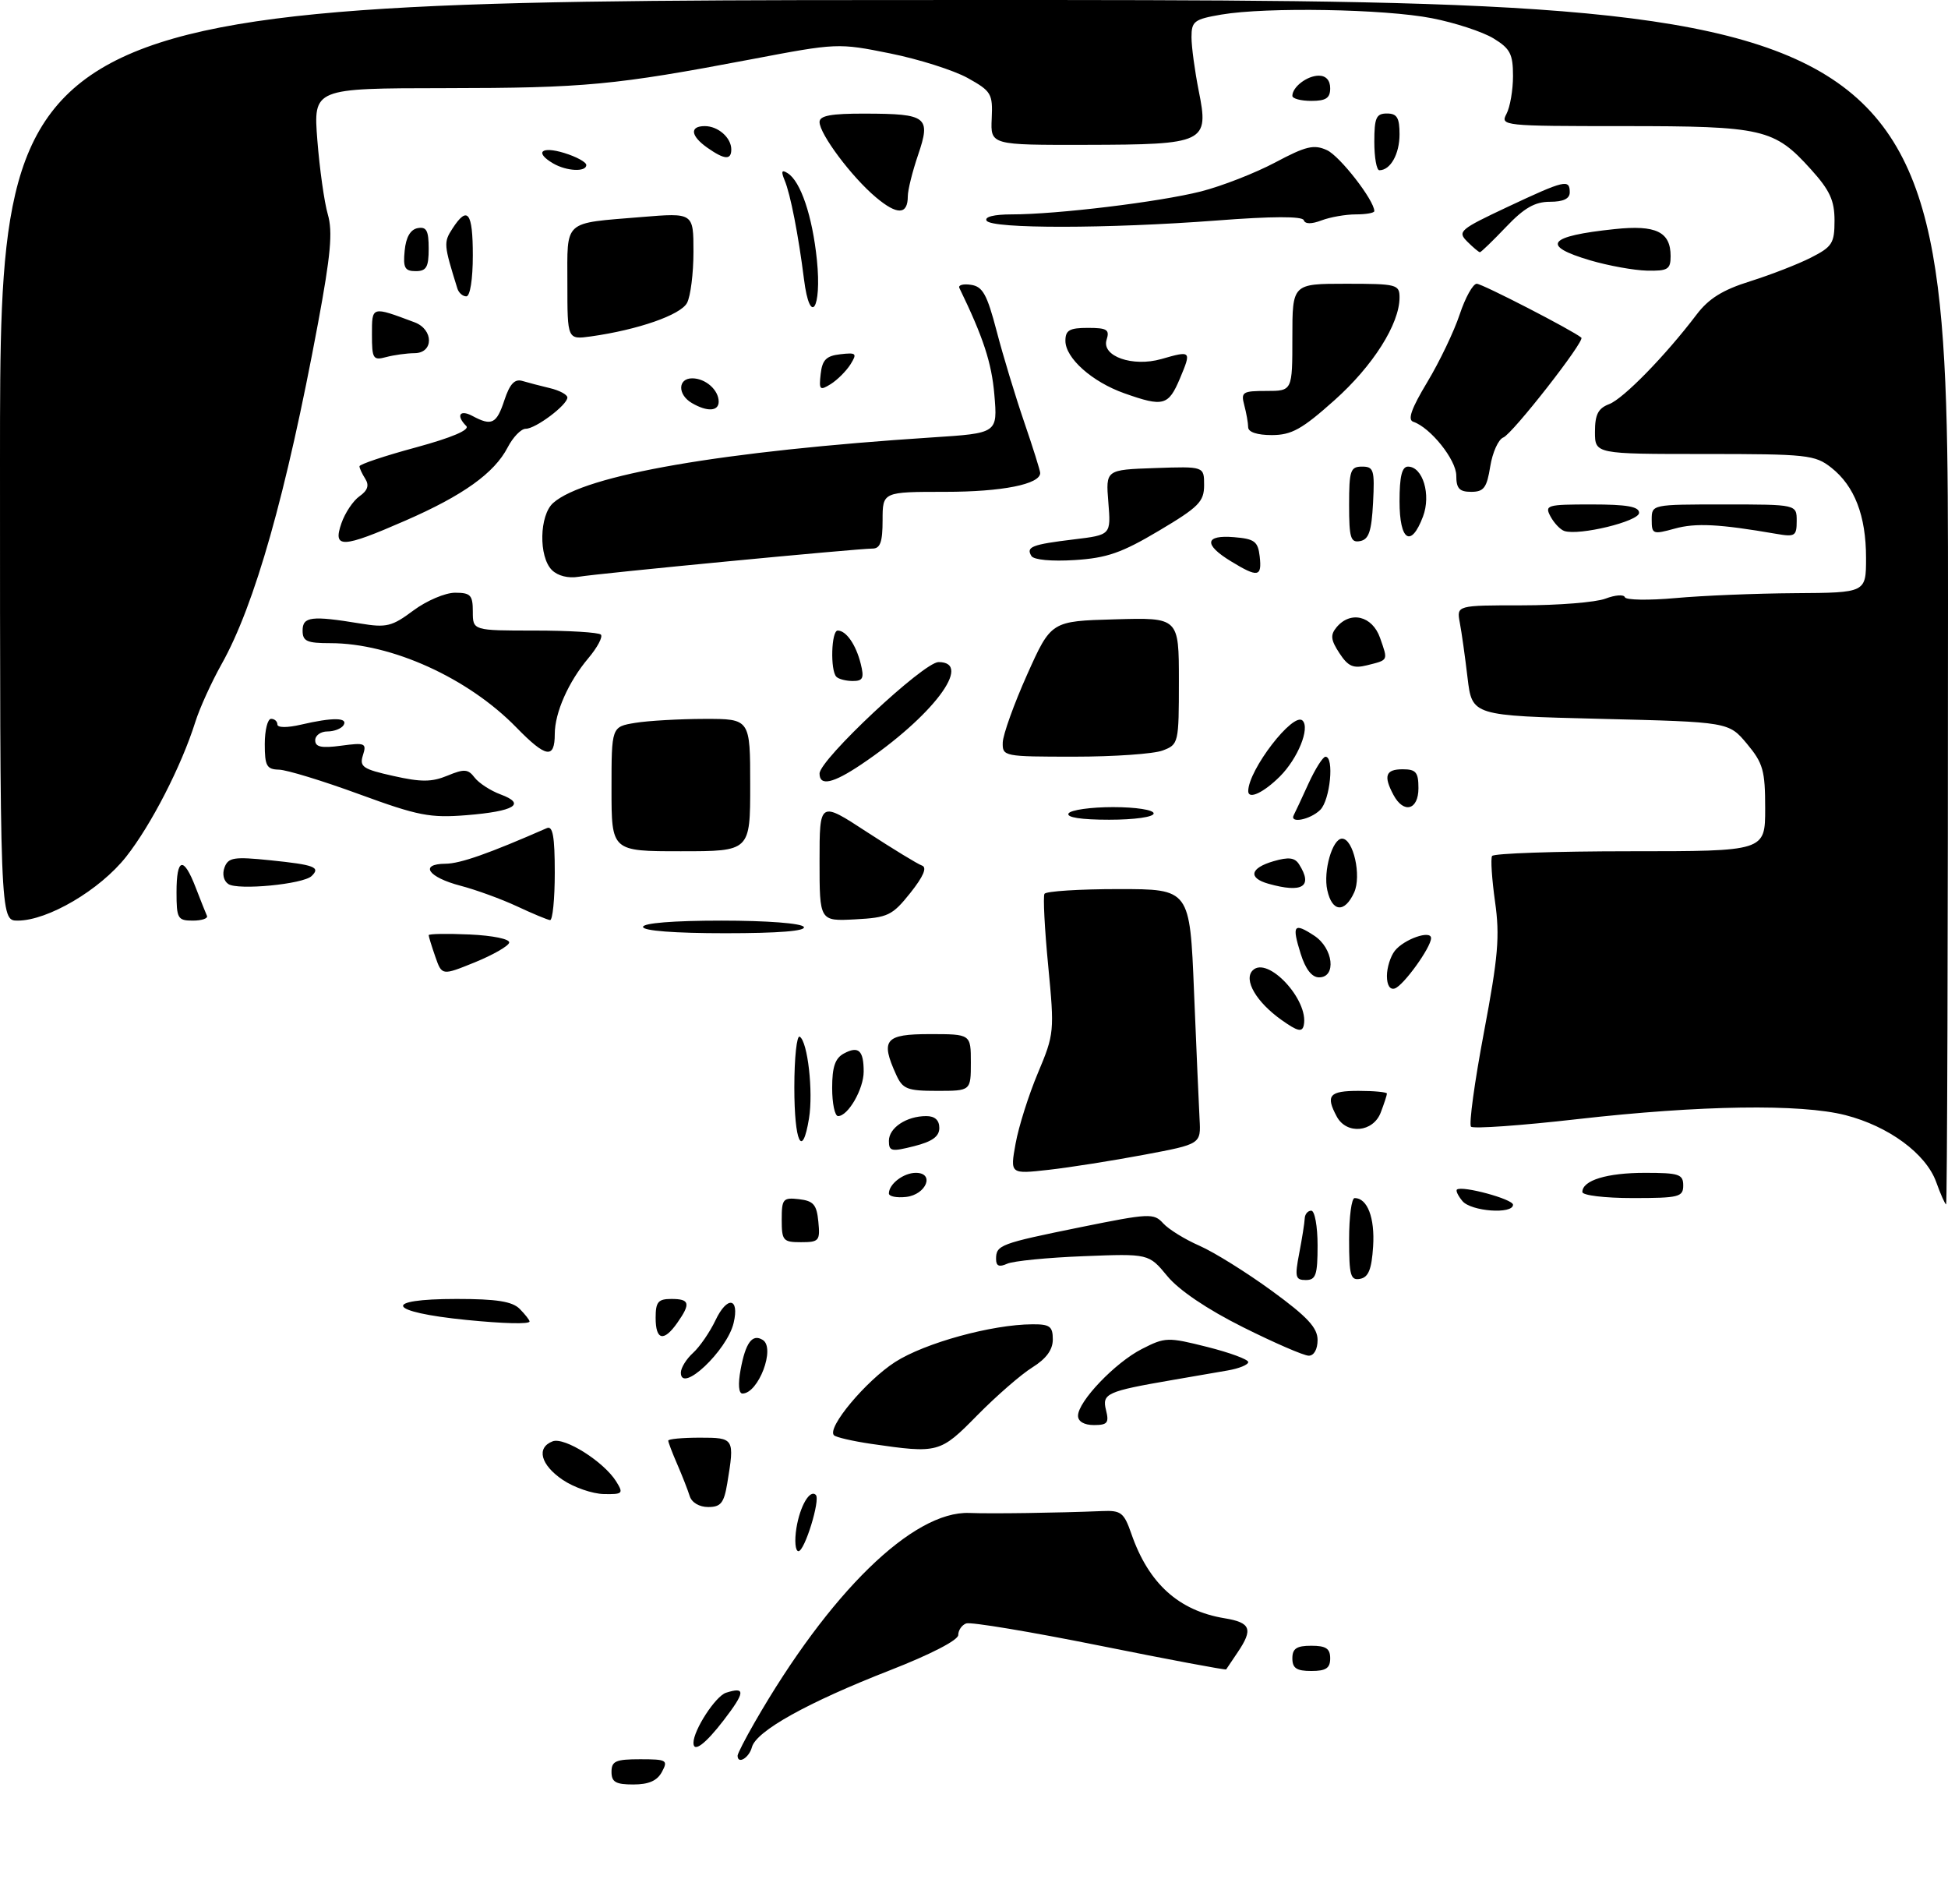 <?xml version="1.0" encoding="UTF-8" standalone="no"?>
<!DOCTYPE svg PUBLIC "-//W3C//DTD SVG 1.1//EN" "http://www.w3.org/Graphics/SVG/1.1/DTD/svg11.dtd" >
<svg xmlns="http://www.w3.org/2000/svg" xmlns:xlink="http://www.w3.org/1999/xlink" version="1.1" viewBox="0 0 309 302">
 <g >
 <path fill="currentColor"
d=" M 97.00 281.00 C 97.00 279.29 97.67 279.00 101.54 279.00 C 105.76 279.00 106.00 279.14 105.00 281.00 C 104.25 282.41 102.91 283.00 100.46 283.00 C 97.67 283.00 97.00 282.62 97.00 281.00 Z  M 117.00 278.43 C 117.00 278.11 118.21 275.75 119.69 273.18 C 131.55 252.55 144.83 239.60 153.76 239.94 C 157.33 240.08 167.73 239.93 174.83 239.64 C 177.83 239.51 178.29 239.88 179.46 243.24 C 182.19 251.12 186.96 255.44 194.25 256.64 C 198.40 257.32 198.81 258.36 196.33 262.03 C 195.41 263.39 194.59 264.61 194.50 264.75 C 194.41 264.88 185.38 263.19 174.42 260.98 C 163.47 258.78 153.95 257.19 153.26 257.46 C 152.56 257.72 152.00 258.55 152.00 259.30 C 152.00 260.11 147.60 262.38 141.22 264.87 C 128.09 269.99 119.94 274.53 119.27 277.09 C 118.82 278.79 117.00 279.87 117.00 278.43 Z  M 110.00 276.40 C 110.00 274.38 113.51 268.97 115.17 268.45 C 118.30 267.45 118.22 268.35 114.78 272.83 C 111.88 276.60 110.00 278.01 110.00 276.40 Z  M 205.00 263.00 C 205.00 261.44 205.67 261.00 208.00 261.00 C 210.33 261.00 211.00 261.44 211.00 263.00 C 211.00 264.56 210.33 265.00 208.00 265.00 C 205.67 265.00 205.00 264.56 205.00 263.00 Z  M 126.33 242.34 C 126.90 238.83 128.47 236.14 129.41 237.08 C 130.16 237.83 127.64 246.00 126.66 246.00 C 126.15 246.00 126.01 244.35 126.33 242.34 Z  M 109.40 237.25 C 109.10 236.29 108.21 234.02 107.43 232.22 C 106.64 230.41 106.00 228.72 106.00 228.47 C 106.00 228.21 108.25 228.00 111.00 228.00 C 116.49 228.00 116.54 228.08 115.36 235.25 C 114.84 238.37 114.33 239.00 112.34 239.00 C 110.92 239.00 109.71 238.28 109.40 237.25 Z  M 89.26 234.69 C 85.75 232.31 85.03 229.59 87.66 228.58 C 89.54 227.86 95.81 231.82 97.76 234.97 C 98.93 236.86 98.78 237.00 95.76 236.94 C 93.97 236.90 91.04 235.89 89.26 234.69 Z  M 138.18 228.98 C 135.26 228.55 132.61 227.94 132.29 227.62 C 131.11 226.45 137.36 218.98 141.99 216.00 C 146.72 212.97 157.34 210.05 163.75 210.02 C 166.53 210.00 167.00 210.35 167.00 212.42 C 167.00 214.07 165.96 215.48 163.75 216.86 C 161.96 217.97 158.04 221.39 155.03 224.44 C 149.11 230.46 148.86 230.53 138.18 228.98 Z  M 171.00 224.53 C 171.00 222.26 176.89 216.09 181.14 213.93 C 184.82 212.05 185.24 212.04 191.49 213.61 C 195.07 214.51 198.00 215.59 198.00 216.01 C 198.00 216.44 196.54 217.03 194.75 217.34 C 192.96 217.65 189.03 218.33 186.00 218.85 C 175.55 220.65 174.78 221.00 175.44 223.63 C 175.95 225.65 175.67 226.00 173.52 226.00 C 171.97 226.00 171.00 225.43 171.00 224.53 Z  M 117.47 217.25 C 118.26 212.92 119.34 211.47 120.99 212.50 C 123.05 213.77 120.30 221.00 117.77 221.00 C 117.17 221.00 117.05 219.52 117.47 217.25 Z  M 108.00 217.69 C 108.00 216.93 108.87 215.52 109.93 214.56 C 110.99 213.60 112.59 211.27 113.49 209.39 C 115.34 205.47 117.33 205.77 116.37 209.81 C 115.34 214.19 108.00 221.10 108.00 217.69 Z  M 197.15 210.47 C 191.47 207.63 186.99 204.60 185.16 202.37 C 182.22 198.81 182.22 198.81 171.86 199.22 C 166.16 199.44 160.71 199.98 159.75 200.42 C 158.49 200.99 158.00 200.78 158.00 199.67 C 158.00 197.45 158.61 197.22 171.40 194.62 C 182.30 192.41 183.03 192.37 184.50 194.00 C 185.36 194.95 187.96 196.56 190.28 197.57 C 192.60 198.59 197.76 201.81 201.75 204.72 C 207.40 208.84 209.00 210.57 209.00 212.51 C 209.00 213.98 208.43 215.00 207.60 215.00 C 206.83 215.00 202.13 212.96 197.15 210.47 Z  M 104.00 209.00 C 104.00 206.47 104.39 206.00 106.50 206.00 C 109.41 206.00 109.59 206.72 107.44 209.78 C 105.29 212.85 104.00 212.56 104.00 209.00 Z  M 74.00 209.33 C 61.36 208.07 60.39 206.00 72.43 206.00 C 78.76 206.00 81.25 206.39 82.43 207.57 C 83.29 208.44 84.00 209.34 84.00 209.57 C 84.00 210.02 79.92 209.92 74.00 209.33 Z  M 206.09 198.75 C 206.54 196.41 206.93 193.94 206.96 193.25 C 206.98 192.56 207.45 192.00 208.00 192.00 C 208.55 192.00 209.00 194.47 209.00 197.50 C 209.00 202.20 208.73 203.00 207.13 203.00 C 205.48 203.00 205.36 202.53 206.09 198.75 Z  M 214.00 196.57 C 214.00 192.96 214.39 190.00 214.88 190.00 C 216.90 190.00 218.10 193.13 217.81 197.66 C 217.58 201.31 217.07 202.56 215.75 202.81 C 214.23 203.10 214.00 202.29 214.00 196.57 Z  M 124.00 193.43 C 124.00 190.13 124.20 189.89 126.75 190.18 C 129.04 190.45 129.55 191.04 129.81 193.75 C 130.11 196.78 129.92 197.00 127.06 197.00 C 124.22 197.00 124.00 196.75 124.00 193.43 Z  M 231.98 190.48 C 231.28 189.64 230.89 188.82 231.11 188.65 C 231.95 187.99 240.00 190.17 240.00 191.06 C 240.00 192.61 233.35 192.12 231.98 190.48 Z  M 307.12 187.44 C 305.49 182.95 299.59 178.61 292.73 176.85 C 285.60 175.03 269.73 175.27 250.25 177.48 C 241.31 178.50 233.70 179.04 233.34 178.68 C 232.98 178.32 233.90 171.60 235.38 163.76 C 237.65 151.73 237.93 148.48 237.15 143.00 C 236.65 139.43 236.43 136.16 236.68 135.75 C 236.92 135.34 246.77 135.00 258.56 135.00 C 280.00 135.00 280.00 135.00 280.00 128.21 C 280.00 122.19 279.67 121.03 277.11 117.96 C 274.22 114.50 274.22 114.50 253.86 114.00 C 233.51 113.50 233.51 113.50 232.79 107.50 C 232.40 104.20 231.85 100.26 231.56 98.75 C 231.05 96.00 231.05 96.00 241.46 96.00 C 247.19 96.00 253.13 95.52 254.66 94.94 C 256.20 94.35 257.58 94.25 257.74 94.71 C 257.89 95.17 261.50 95.23 265.76 94.85 C 270.02 94.46 278.56 94.11 284.75 94.07 C 296.00 94.00 296.00 94.00 296.00 88.47 C 296.00 81.79 294.18 77.08 290.49 74.17 C 287.90 72.13 286.66 72.00 270.37 72.00 C 253.00 72.00 253.00 72.00 253.00 68.48 C 253.00 65.74 253.50 64.76 255.25 64.09 C 257.50 63.24 264.18 56.40 269.11 49.90 C 271.04 47.35 273.26 45.97 277.61 44.61 C 280.85 43.59 285.19 41.91 287.25 40.86 C 290.64 39.14 291.00 38.57 291.00 34.98 C 291.00 31.79 290.26 30.18 287.25 26.85 C 281.43 20.40 279.69 20.00 257.50 20.00 C 238.46 20.00 237.96 19.95 238.96 18.07 C 239.53 17.00 240.00 14.30 240.00 12.05 C 240.00 8.56 239.55 7.70 236.89 6.08 C 235.17 5.04 230.79 3.60 227.14 2.89 C 219.61 1.42 200.86 1.10 193.75 2.31 C 189.42 3.05 189.00 3.37 189.00 5.89 C 189.00 7.42 189.52 11.23 190.14 14.37 C 191.81 22.65 191.23 22.93 172.31 22.97 C 157.12 23.00 157.12 23.00 157.31 18.80 C 157.49 14.86 157.25 14.46 153.50 12.37 C 151.30 11.15 145.76 9.39 141.19 8.47 C 132.97 6.81 132.75 6.82 119.19 9.40 C 97.53 13.51 92.78 13.96 70.60 13.98 C 49.70 14.00 49.70 14.00 50.34 22.25 C 50.70 26.79 51.44 32.08 52.00 34.00 C 52.80 36.75 52.46 40.44 50.44 51.29 C 45.39 78.39 40.41 95.97 35.14 105.34 C 33.55 108.18 31.67 112.30 30.98 114.50 C 28.77 121.51 23.97 130.85 20.00 135.88 C 15.84 141.14 7.59 146.00 2.80 146.00 C 0.00 146.00 0.00 146.00 0.00 73.00 C 0.00 0.00 0.00 0.00 154.50 0.00 C 309.00 0.00 309.00 0.00 309.00 95.50 C 309.00 148.03 308.87 191.00 308.70 191.00 C 308.54 191.00 307.82 189.40 307.12 187.44 Z  M 141.00 189.27 C 141.00 187.77 143.32 186.00 145.27 186.00 C 148.32 186.00 146.94 189.45 143.74 189.82 C 142.23 189.99 141.00 189.74 141.00 189.27 Z  M 251.00 189.04 C 251.00 187.19 254.90 186.00 260.93 186.00 C 266.33 186.00 267.00 186.22 267.00 188.00 C 267.00 189.83 266.33 190.00 259.00 190.00 C 254.53 190.00 251.00 189.57 251.00 189.04 Z  M 161.10 181.35 C 161.58 178.68 163.17 173.65 164.64 170.16 C 167.24 163.97 167.27 163.59 166.27 153.16 C 165.70 147.30 165.44 142.16 165.68 141.75 C 165.92 141.34 171.21 141.00 177.43 141.00 C 188.74 141.00 188.74 141.00 189.40 157.25 C 189.77 166.19 190.16 175.29 190.28 177.47 C 190.50 181.44 190.50 181.44 181.50 183.13 C 176.55 184.06 169.74 185.14 166.36 185.52 C 160.22 186.21 160.22 186.21 161.10 181.35 Z  M 141.00 180.93 C 141.00 178.85 143.80 177.00 146.93 177.00 C 148.29 177.00 149.00 177.65 149.00 178.88 C 149.00 180.23 147.89 181.04 145.00 181.77 C 141.40 182.68 141.00 182.60 141.00 180.93 Z  M 126.00 172.44 C 126.00 167.73 126.39 164.12 126.86 164.41 C 128.12 165.19 129.02 173.12 128.33 177.35 C 127.27 183.88 126.00 181.20 126.00 172.44 Z  M 212.04 177.07 C 210.24 173.72 210.85 173.00 215.50 173.00 C 217.97 173.00 220.00 173.20 220.00 173.43 C 220.00 173.67 219.56 175.02 219.02 176.43 C 217.82 179.59 213.59 179.97 212.04 177.07 Z  M 132.00 172.54 C 132.00 169.20 132.47 167.82 133.87 167.07 C 136.18 165.83 137.00 166.58 137.00 169.94 C 137.00 172.71 134.53 177.00 132.94 177.00 C 132.42 177.00 132.00 174.99 132.00 172.54 Z  M 142.16 170.45 C 139.63 164.89 140.37 164.00 147.50 164.00 C 154.00 164.00 154.00 164.00 154.00 168.50 C 154.00 173.00 154.00 173.00 148.66 173.00 C 143.91 173.00 143.19 172.72 142.16 170.45 Z  M 203.30 161.77 C 199.27 158.92 197.22 155.38 198.71 153.89 C 201.07 151.53 207.66 158.61 206.81 162.59 C 206.56 163.74 205.84 163.57 203.30 161.77 Z  M 220.00 154.77 C 220.00 153.46 220.56 151.67 221.25 150.79 C 222.71 148.94 227.00 147.44 227.00 148.78 C 227.00 150.24 222.63 156.30 221.25 156.76 C 220.48 157.01 220.00 156.24 220.00 154.77 Z  M 69.05 151.72 C 68.47 150.06 68.00 148.52 68.00 148.31 C 68.00 148.09 70.93 148.04 74.51 148.20 C 78.21 148.37 80.91 148.93 80.77 149.50 C 80.63 150.05 78.18 151.45 75.31 152.62 C 70.10 154.73 70.10 154.73 69.05 151.72 Z  M 206.32 151.26 C 204.89 146.69 205.22 146.26 208.47 148.39 C 211.49 150.37 212.03 155.00 209.24 155.00 C 208.09 155.00 207.09 153.71 206.32 151.26 Z  M 102.00 147.00 C 102.00 146.39 106.81 146.00 114.44 146.00 C 121.66 146.00 127.14 146.42 127.50 147.00 C 127.90 147.65 123.51 148.00 115.06 148.00 C 107.02 148.00 102.00 147.62 102.00 147.00 Z  M 28.00 141.50 C 28.00 136.02 29.11 135.74 31.04 140.75 C 31.84 142.81 32.64 144.84 32.83 145.25 C 33.01 145.66 32.00 146.00 30.58 146.00 C 28.19 146.00 28.00 145.67 28.00 141.50 Z  M 82.00 143.73 C 79.53 142.58 75.50 141.11 73.05 140.47 C 67.89 139.12 66.45 137.01 70.67 136.98 C 73.02 136.96 77.53 135.37 86.75 131.33 C 87.69 130.92 88.00 132.68 88.00 138.39 C 88.00 142.58 87.66 145.96 87.25 145.92 C 86.84 145.87 84.47 144.89 82.00 143.73 Z  M 130.00 136.57 C 130.00 127.04 130.00 127.04 137.50 131.94 C 141.63 134.63 145.56 137.03 146.25 137.27 C 147.09 137.57 146.48 138.99 144.40 141.61 C 141.53 145.20 140.86 145.52 135.65 145.80 C 130.00 146.10 130.00 146.10 130.00 136.57 Z  M 210.54 141.17 C 209.87 138.15 211.35 133.00 212.88 133.00 C 214.67 133.00 216.00 138.90 214.80 141.54 C 213.30 144.83 211.30 144.66 210.54 141.17 Z  M 36.22 140.20 C 35.47 139.70 35.22 138.60 35.62 137.55 C 36.22 135.98 37.12 135.84 42.87 136.43 C 49.90 137.15 50.89 137.53 49.43 138.93 C 48.09 140.23 37.73 141.22 36.22 140.20 Z  M 201.19 140.15 C 197.94 139.23 198.30 137.66 202.01 136.58 C 204.42 135.88 205.39 136.00 206.07 137.08 C 208.31 140.61 206.61 141.68 201.19 140.15 Z  M 97.00 125.13 C 97.00 115.26 97.00 115.26 100.75 114.64 C 102.81 114.30 107.76 114.02 111.75 114.01 C 119.00 114.00 119.00 114.00 119.00 124.50 C 119.00 135.00 119.00 135.00 108.00 135.00 C 97.00 135.00 97.00 135.00 97.00 125.13 Z  M 57.00 125.96 C 51.22 123.84 45.49 122.09 44.25 122.06 C 42.30 122.01 42.00 121.47 42.00 118.00 C 42.00 115.80 42.45 114.00 43.00 114.00 C 43.55 114.00 44.00 114.40 44.00 114.89 C 44.00 115.42 45.56 115.43 47.75 114.92 C 52.77 113.75 55.25 113.78 54.50 115.00 C 54.16 115.55 53.01 116.00 51.94 116.00 C 50.87 116.00 50.00 116.63 50.00 117.40 C 50.00 118.47 50.99 118.68 54.11 118.26 C 57.92 117.75 58.18 117.86 57.57 119.77 C 56.99 121.60 57.54 121.98 62.40 123.06 C 66.80 124.05 68.49 124.04 70.98 123.01 C 73.64 121.91 74.25 121.95 75.29 123.32 C 75.96 124.19 77.81 125.40 79.41 125.99 C 83.51 127.51 81.63 128.66 74.00 129.28 C 68.22 129.74 66.34 129.38 57.00 125.96 Z  M 169.50 129.00 C 169.84 128.45 173.02 128.00 176.56 128.00 C 180.19 128.00 183.00 128.44 183.00 129.00 C 183.00 129.57 179.98 130.00 175.94 130.00 C 171.49 130.00 169.11 129.63 169.50 129.00 Z  M 205.23 129.25 C 205.45 128.84 206.50 126.59 207.56 124.26 C 208.63 121.93 209.84 120.02 210.25 120.01 C 211.67 119.99 211.00 126.86 209.43 128.43 C 207.85 130.00 204.48 130.66 205.23 129.25 Z  M 221.04 126.07 C 219.42 123.04 219.79 122.00 222.50 122.00 C 224.61 122.00 225.00 122.47 225.00 125.00 C 225.00 128.47 222.66 129.10 221.04 126.07 Z  M 198.00 125.47 C 198.00 122.11 205.16 112.82 206.62 114.28 C 207.82 115.49 205.87 120.28 203.03 123.13 C 200.43 125.72 198.00 126.85 198.00 125.47 Z  M 130.00 122.68 C 130.00 120.47 146.52 105.00 148.88 105.00 C 154.45 105.00 147.90 113.66 136.59 121.25 C 132.11 124.26 130.00 124.71 130.00 122.68 Z  M 81.92 115.38 C 74.27 107.52 62.09 102.00 52.41 102.00 C 48.67 102.00 48.00 101.70 48.00 100.00 C 48.00 97.78 49.40 97.61 57.14 98.88 C 61.30 99.57 62.17 99.36 65.57 96.82 C 67.65 95.27 70.63 94.00 72.18 94.00 C 74.65 94.00 75.00 94.38 75.00 97.00 C 75.00 100.00 75.00 100.00 84.83 100.00 C 90.24 100.00 94.95 100.29 95.31 100.64 C 95.66 100.99 94.76 102.68 93.32 104.39 C 90.17 108.12 88.00 113.03 88.00 116.41 C 88.00 120.42 86.60 120.18 81.92 115.38 Z  M 159.06 117.75 C 159.10 116.51 160.83 111.67 162.92 107.00 C 166.73 98.50 166.73 98.50 176.86 98.22 C 187.00 97.93 187.00 97.93 187.00 107.99 C 187.00 117.87 186.95 118.07 184.43 119.02 C 183.02 119.56 176.72 120.00 170.43 120.00 C 159.22 120.00 159.00 119.96 159.06 117.75 Z  M 132.67 107.33 C 131.68 106.34 131.86 100.00 132.88 100.00 C 134.22 100.00 135.77 102.22 136.53 105.26 C 137.10 107.54 136.89 108.00 135.28 108.00 C 134.21 108.00 133.03 107.70 132.67 107.33 Z  M 212.46 103.58 C 211.09 101.49 211.00 100.70 212.00 99.49 C 214.22 96.82 217.68 97.66 218.91 101.16 C 220.19 104.83 220.28 104.64 216.83 105.51 C 214.66 106.05 213.84 105.69 212.46 103.58 Z  M 87.54 90.40 C 85.42 88.28 85.55 81.71 87.75 79.76 C 92.77 75.31 114.63 71.54 147.87 69.37 C 158.25 68.70 158.25 68.70 157.73 62.60 C 157.30 57.53 155.97 53.48 152.18 45.67 C 151.96 45.21 152.79 44.98 154.02 45.17 C 155.88 45.44 156.57 46.69 158.09 52.50 C 159.09 56.35 161.06 62.84 162.46 66.93 C 163.86 71.01 165.00 74.65 165.00 75.01 C 165.00 76.80 158.94 78.00 149.95 78.00 C 140.00 78.00 140.00 78.00 140.00 82.50 C 140.00 85.97 139.63 87.00 138.39 87.00 C 135.97 87.00 94.90 90.94 91.79 91.47 C 90.14 91.75 88.47 91.33 87.54 90.40 Z  M 195.25 89.01 C 190.90 86.36 191.10 84.80 195.75 85.19 C 199.01 85.46 199.54 85.86 199.82 88.25 C 200.19 91.52 199.54 91.63 195.25 89.01 Z  M 163.61 88.18 C 162.71 86.72 163.67 86.35 170.37 85.54 C 176.23 84.83 176.23 84.83 175.81 79.66 C 175.39 74.50 175.39 74.50 183.20 74.23 C 191.00 73.96 191.00 73.96 191.00 76.93 C 191.00 79.56 190.16 80.41 183.83 84.17 C 177.93 87.68 175.57 88.50 170.46 88.82 C 166.81 89.05 163.99 88.79 163.61 88.18 Z  M 54.16 82.98 C 54.73 81.33 56.03 79.39 57.04 78.69 C 58.32 77.79 58.59 76.97 57.95 75.95 C 57.44 75.15 57.02 74.25 57.02 73.95 C 57.01 73.64 61.03 72.29 65.96 70.96 C 71.69 69.40 74.57 68.17 73.96 67.56 C 72.30 65.90 72.92 64.89 74.93 65.96 C 78.00 67.61 78.77 67.23 80.01 63.46 C 80.86 60.89 81.64 60.06 82.84 60.41 C 83.75 60.68 85.74 61.20 87.25 61.56 C 88.76 61.92 90.00 62.59 90.00 63.04 C 90.00 64.22 84.97 68.00 83.39 68.00 C 82.65 68.00 81.37 69.33 80.53 70.95 C 78.42 75.02 73.47 78.57 64.29 82.57 C 54.25 86.96 52.75 87.02 54.16 82.98 Z  M 214.00 80.07 C 214.00 74.62 214.21 74.00 216.05 74.00 C 217.91 74.00 218.07 74.52 217.80 79.74 C 217.56 84.27 217.13 85.55 215.75 85.81 C 214.24 86.10 214.00 85.32 214.00 80.07 Z  M 222.00 79.50 C 222.00 75.57 222.38 74.00 223.34 74.00 C 225.69 74.00 227.03 78.46 225.72 81.92 C 223.82 86.96 222.00 85.77 222.00 79.50 Z  M 248.14 84.21 C 247.50 84.00 246.52 82.96 245.95 81.91 C 244.99 80.11 245.35 80.00 252.46 80.00 C 258.08 80.00 260.00 80.34 260.00 81.33 C 260.00 82.68 250.47 84.99 248.14 84.21 Z  M 262.00 82.42 C 262.00 80.00 262.00 80.00 273.50 80.00 C 285.00 80.00 285.00 80.00 285.00 82.61 C 285.00 85.01 284.73 85.18 281.75 84.66 C 272.70 83.10 268.99 82.91 265.66 83.83 C 262.18 84.79 262.00 84.72 262.00 82.42 Z  M 231.00 75.42 C 231.00 72.92 226.90 67.80 224.18 66.89 C 223.24 66.58 223.88 64.79 226.40 60.60 C 228.34 57.38 230.65 52.55 231.54 49.87 C 232.43 47.19 233.65 45.00 234.25 45.00 C 235.11 45.00 249.53 52.43 250.84 53.55 C 251.44 54.07 239.91 68.82 238.46 69.38 C 237.68 69.68 236.75 71.74 236.39 73.96 C 235.85 77.36 235.37 78.00 233.37 78.00 C 231.49 78.00 231.00 77.47 231.00 75.42 Z  M 197.99 67.75 C 197.98 67.06 197.70 65.49 197.37 64.25 C 196.82 62.18 197.10 62.00 200.88 62.00 C 205.00 62.00 205.00 62.00 205.00 53.50 C 205.00 45.00 205.00 45.00 213.50 45.00 C 221.57 45.00 222.00 45.11 222.00 47.18 C 222.00 51.38 217.78 58.04 211.66 63.49 C 206.52 68.08 204.88 68.99 201.75 69.00 C 199.42 69.00 197.99 68.53 197.99 67.75 Z  M 109.75 63.92 C 107.46 62.59 107.50 60.00 109.80 60.00 C 111.91 60.00 114.00 61.84 114.00 63.70 C 114.00 65.24 112.18 65.34 109.75 63.92 Z  M 178.34 62.37 C 173.23 60.56 169.00 56.79 169.00 54.05 C 169.00 52.37 169.64 52.00 172.57 52.00 C 175.61 52.00 176.05 52.28 175.53 53.89 C 174.71 56.50 179.67 58.24 184.22 56.94 C 188.96 55.58 189.01 55.62 187.18 59.99 C 185.34 64.35 184.55 64.57 178.34 62.37 Z  M 130.18 59.30 C 130.43 57.07 131.07 56.43 133.30 56.18 C 135.84 55.89 135.99 56.04 134.91 57.78 C 134.24 58.84 132.84 60.24 131.78 60.91 C 130.04 61.99 129.89 61.84 130.18 59.30 Z  M 59.00 53.05 C 59.00 48.52 58.91 48.55 65.75 51.11 C 68.81 52.25 68.81 56.00 65.75 56.01 C 64.51 56.02 62.49 56.30 61.25 56.63 C 59.18 57.19 59.00 56.90 59.00 53.05 Z  M 90.00 45.00 C 90.00 34.75 89.21 35.46 101.75 34.42 C 110.00 33.74 110.00 33.74 110.00 39.94 C 110.00 43.34 109.54 46.99 108.98 48.04 C 107.96 49.95 101.20 52.30 93.75 53.35 C 90.00 53.87 90.00 53.87 90.00 45.00 Z  M 127.53 44.27 C 126.65 37.29 125.38 30.77 124.46 28.59 C 123.87 27.16 123.99 26.87 124.93 27.46 C 127.00 28.73 128.87 34.28 129.58 41.23 C 130.38 49.03 128.48 51.84 127.53 44.27 Z  M 72.55 45.75 C 70.38 38.79 70.35 38.44 71.77 36.25 C 74.17 32.55 75.00 33.64 75.00 40.50 C 75.00 44.30 74.57 47.00 73.97 47.00 C 73.40 47.00 72.76 46.44 72.55 45.75 Z  M 64.19 39.76 C 64.39 37.62 65.10 36.40 66.25 36.18 C 67.65 35.92 68.00 36.56 68.00 39.43 C 68.00 42.37 67.64 43.00 65.94 43.00 C 64.21 43.00 63.92 42.47 64.19 39.76 Z  M 252.25 41.29 C 244.32 38.95 245.51 37.44 256.15 36.33 C 262.69 35.64 265.00 36.77 265.00 40.62 C 265.00 42.72 264.55 42.99 261.25 42.92 C 259.19 42.87 255.14 42.14 252.25 41.29 Z  M 232.74 38.31 C 231.15 36.72 231.54 36.39 239.15 32.81 C 248.22 28.55 249.00 28.37 249.00 30.50 C 249.00 31.52 247.98 32.00 245.85 32.00 C 243.47 32.00 241.76 32.98 238.89 36.00 C 236.79 38.20 234.93 40.00 234.75 40.00 C 234.58 40.00 233.67 39.24 232.74 38.31 Z  M 156.50 35.00 C 156.12 34.39 157.67 34.00 160.48 34.00 C 167.68 34.00 183.90 32.03 190.50 30.36 C 193.80 29.52 199.10 27.45 202.27 25.77 C 207.15 23.17 208.42 22.87 210.48 23.81 C 212.53 24.74 218.00 31.78 218.00 33.48 C 218.00 33.77 216.68 34.00 215.07 34.00 C 213.45 34.00 211.01 34.43 209.63 34.95 C 208.02 35.56 207.02 35.55 206.81 34.92 C 206.59 34.28 201.79 34.29 192.99 34.97 C 175.73 36.28 157.30 36.30 156.50 35.00 Z  M 138.94 31.29 C 135.09 28.06 130.00 21.25 130.00 19.35 C 130.00 18.34 131.82 18.00 137.25 18.02 C 147.05 18.04 147.69 18.53 145.63 24.57 C 144.73 27.20 144.00 30.15 144.00 31.12 C 144.00 34.09 142.32 34.14 138.94 31.29 Z  M 87.75 25.92 C 84.75 24.17 85.84 23.14 89.50 24.26 C 91.42 24.85 93.00 25.71 93.00 26.17 C 93.00 27.31 89.88 27.16 87.75 25.92 Z  M 218.00 22.50 C 218.00 18.67 218.30 18.00 220.00 18.00 C 221.60 18.00 222.00 18.67 222.00 21.30 C 222.00 24.43 220.56 27.00 218.80 27.00 C 218.36 27.00 218.00 24.98 218.00 22.50 Z  M 112.22 23.44 C 109.54 21.56 109.35 20.00 111.80 20.00 C 113.91 20.00 116.00 21.84 116.00 23.70 C 116.00 25.41 114.93 25.34 112.22 23.44 Z  M 205.00 15.20 C 205.00 13.79 207.35 12.00 209.20 12.00 C 210.33 12.00 211.00 12.74 211.00 14.00 C 211.00 15.56 210.33 16.00 208.00 16.00 C 206.35 16.00 205.00 15.64 205.00 15.20 Z "/>
</g>
</svg>